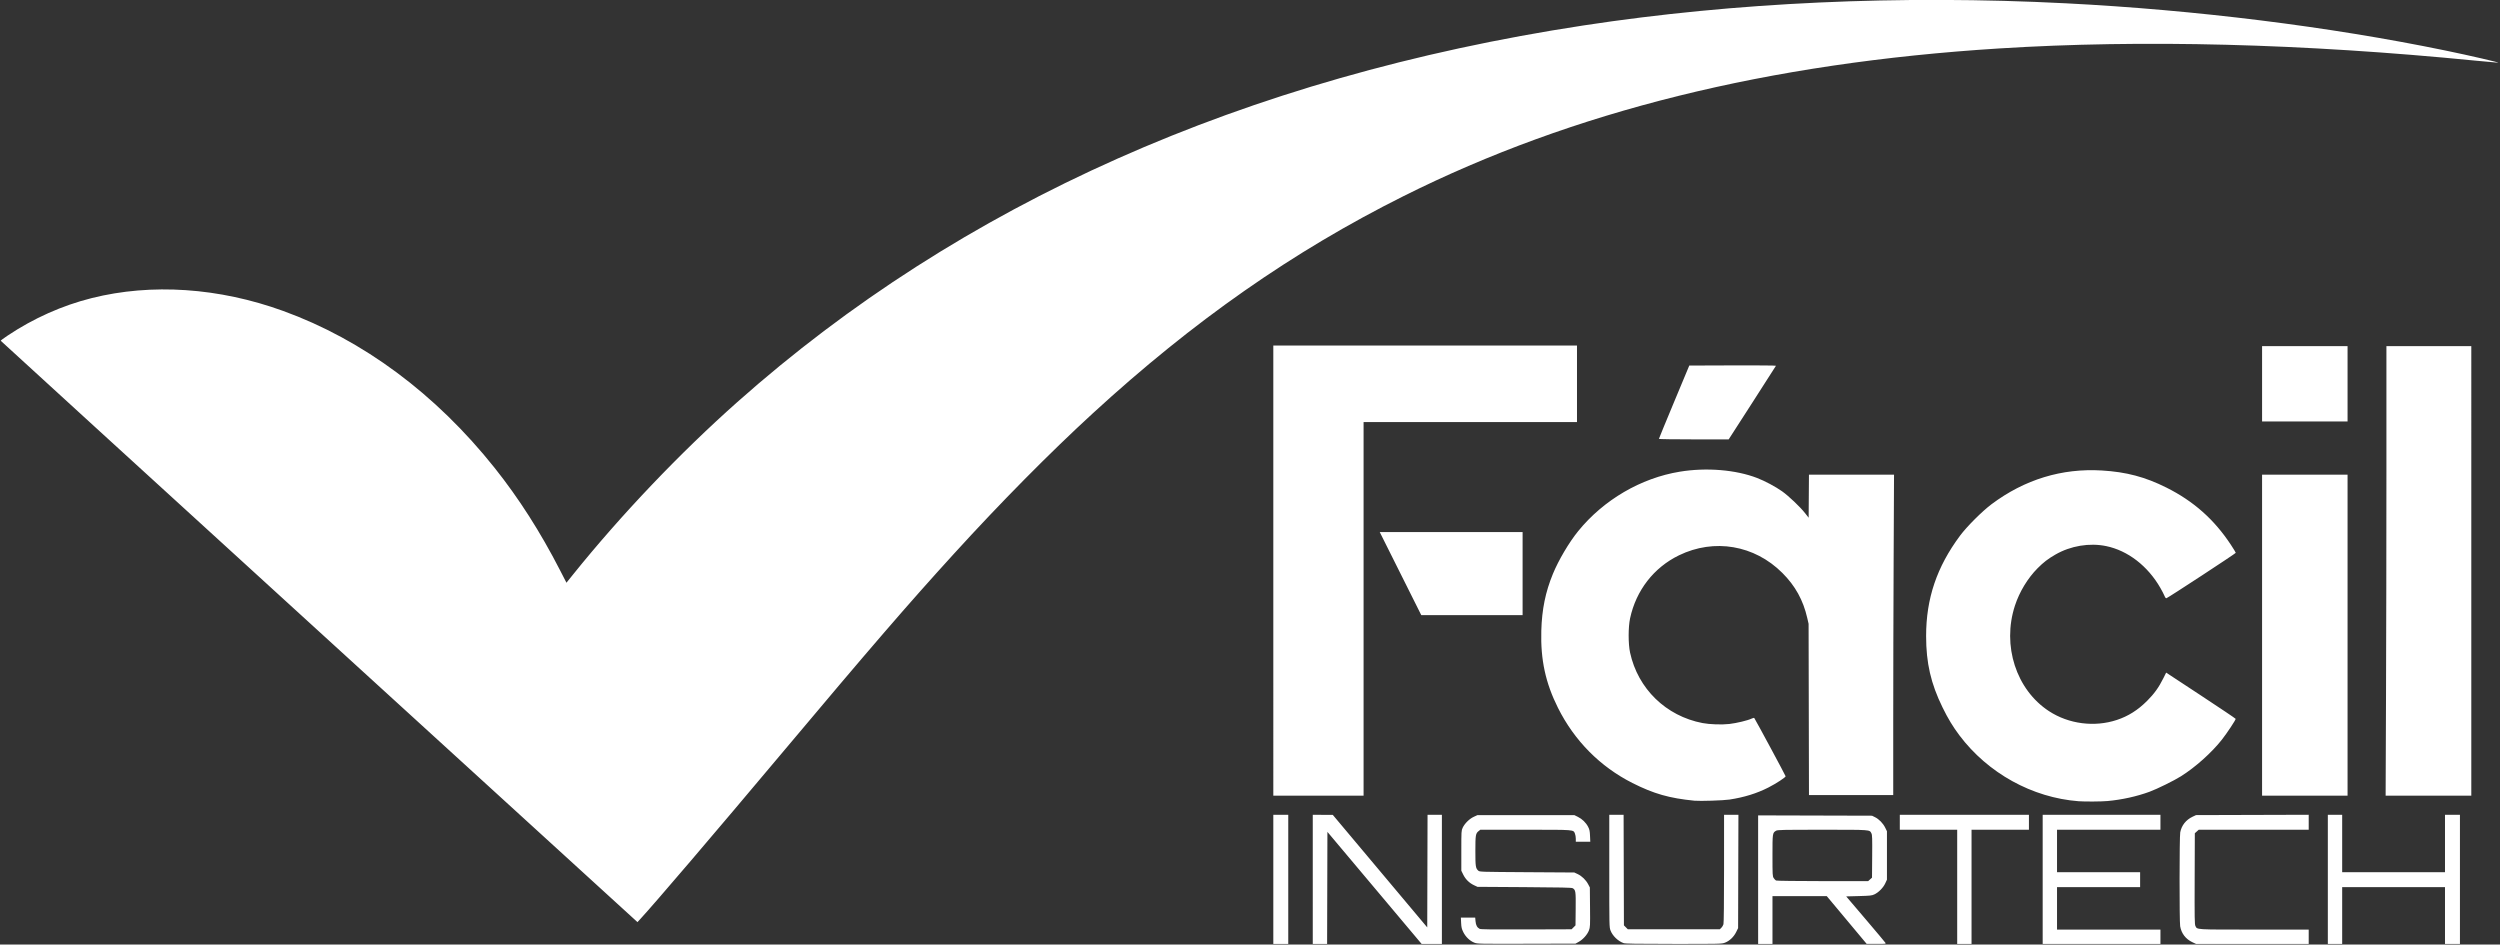<?xml version="1.0" encoding="UTF-8" standalone="no"?>
<!-- Created with Inkscape (http://www.inkscape.org/) -->

<svg
   version="1.1"
   id="svg2745"
   width="14186.29"
   height="5359.717"
   viewBox="0 0 14186.29 5359.717"
   sodipodi:docname="logo-facil-insurtech.svg"
   inkscape:version="1.2.1 (9c6d41e410, 2022-07-14)"
   xmlns:inkscape="http://www.inkscape.org/namespaces/inkscape"
   xmlns:sodipodi="http://sodipodi.sourceforge.net/DTD/sodipodi-0.dtd"
   xmlns="http://www.w3.org/2000/svg"
   xmlns:svg="http://www.w3.org/2000/svg">
  <rect x="0" y="0" width="14186.29" height="5359.717" fill="#333333" stroke="none"/>
  <defs
     id="defs2749" />
  <sodipodi:namedview
     id="namedview2747"
     pagecolor="#ffffff"
     bordercolor="#000000"
     borderopacity="0.25"
     inkscape:showpageshadow="2"
     inkscape:pageopacity="0.0"
     inkscape:pagecheckerboard="0"
     inkscape:deskcolor="#d1d1d1"
     showgrid="false"
     inkscape:zoom="0.099673699"
     inkscape:cx="7093.145"
     inkscape:cy="2683.7571"
     inkscape:window-width="1920"
     inkscape:window-height="1001"
     inkscape:window-x="-9"
     inkscape:window-y="-9"
     inkscape:window-maximized="1"
     inkscape:current-layer="g2751" />
  <g
     inkscape:groupmode="layer"
     inkscape:label="Image"
     id="g2751">
    <path
       style="fill:#ffffff;stroke-width:3.392"
       d="m 7225.442,4989.965 v -366.361 h 42.403 42.403 v 366.361 366.36 h -42.403 -42.403 z m 223.887,0 v -366.361 l 56.82,0.217 56.82,0.217 267.986,319.264 267.986,319.264 0.865,-319.481 0.865,-319.481 h 40.689 40.689 v 366.36 366.36 h -57.522 -57.522 l -267.284,-317.912 -267.284,-317.912 -0.865,317.912 -0.866,317.912 h -40.689 -40.689 V 4989.965 Z m 916.926,359.268 c -25.1,-9.707 -49.478,-32.934 -62.652,-59.695 -9.217,-18.721 -11.18,-27.018 -12.391,-52.359 l -1.44,-30.112 h 40.65 40.65 l 1.893,20.873 c 2.022,22.3 9.156,35.48 23.122,42.716 6.339,3.284 65.33,4.039 265.051,3.392 l 256.897,-0.833 11.089,-11.084 11.089,-11.085 1.001,-93.099 c 1.08,-100.464 -0.034,-108.063 -17.149,-117.847 -5.922,-3.383 -66.312,-4.715 -273.887,-6.037 l -266.29,-1.696 -19.251,-9.025 c -26.957,-12.637 -48.245,-33.48 -61.314,-60.033 l -11.024,-22.398 v -113.707 c 0,-110.53 0.21,-114.161 7.571,-129.959 11.276,-24.203 38.125,-50.748 62.911,-62.196 l 21.108,-9.75 h 274.77 274.77 l 20.169,9.903 c 24.721,12.138 45.919,32.795 58.285,56.797 7.807,15.153 9.565,23.5 10.779,51.18 l 1.45,33.074 h -41.101 -41.101 v -17.07 c 0,-9.389 -2.17,-22.262 -4.821,-28.609 -9.665,-23.131 2.572,-22.166 -281.196,-22.166 h -255.824 l -9.349,7.354 c -17.246,13.566 -18.704,22.379 -18.704,113.07 0,88.636 1.439,98.201 16.847,111.944 7.435,6.632 13.646,6.822 276.087,8.48 l 268.48,1.696 19.324,9.058 c 23.549,11.038 46.572,33.403 59.338,57.642 l 9.536,18.106 1.015,112.218 c 0.972,107.367 0.705,113.048 -6.176,131.437 -8.927,23.86 -33.718,51.654 -58.14,65.181 l -18.112,10.033 -278.163,0.712 c -271.421,0.694 -278.59,0.546 -295.795,-6.108 z m 846.633,2.409 c -31.671,-11.318 -62.615,-41.378 -74.047,-71.933 -6.846,-18.298 -6.967,-24.145 -6.967,-337.362 v -318.742 h 40.655 40.655 l 0.9,313.716 0.9,313.716 11.09,11.089 11.09,11.089 h 260.863 260.863 l 8.759,-8.229 c 4.817,-4.526 10.274,-13.685 12.127,-20.353 2.114,-7.609 3.375,-125.523 3.387,-316.577 l 0.034,-304.452 h 40.773 40.774 l -0.915,321.487 -0.915,321.487 -11.129,22.603 c -13.598,27.618 -37.806,50.455 -63.792,60.177 -18.227,6.82 -24.363,6.964 -290.719,6.818 -213.587,-0.115 -274.738,-1.092 -284.371,-4.534 z m 763.65,-360.031 v -364.715 l 323.11,0.899 323.109,0.898 16.962,8.335 c 22.758,11.185 45.731,34.825 57.872,59.553 l 9.972,20.31 v 137.385 137.385 l -9.75,21.108 c -11.51,24.919 -38.181,51.815 -62.196,62.719 -14.495,6.582 -23.985,7.584 -87.782,9.268 l -71.531,1.888 109.747,128.905 c 60.361,70.897 111.303,131.576 113.204,134.841 3.237,5.556 -0.08,5.921 -51.785,5.702 l -55.243,-0.234 -113.165,-135.455 -113.166,-135.455 h -153.972 -153.972 v 135.689 135.689 h -40.707 -40.707 z m 635.141,-1.364 11.078,-9.895 0.972,-120.635 c 0.835,-103.744 0.234,-122.062 -4.298,-130.825 -11.004,-21.28 -0.149,-20.481 -278.384,-20.481 -228.316,0 -254.138,0.545 -262.607,5.548 -20.316,12.001 -20.49,13.193 -20.476,140.841 0,110.576 0.359,117.076 6.806,127.65 3.737,6.128 10.218,12.519 14.404,14.202 4.273,1.718 120.303,3.154 264.519,3.275 l 256.908,0.214 11.078,-9.895 z m 494.471,42.121 v -323.958 h -162.827 -162.827 v -42.403 -42.403 h 366.36 366.361 v 42.403 42.403 h -162.827 -162.827 v 323.958 323.958 h -40.707 -40.706 z m 485.088,-42.403 v -366.361 h 334.134 334.135 v 42.403 42.403 h -293.428 -293.428 v 120.424 120.424 h 235.76 235.76 v 42.403 42.403 h -235.76 -235.76 v 120.424 120.424 h 293.428 293.428 v 40.707 40.707 h -334.135 -334.134 z m 848.929,356.337 c -37.608,-17.792 -62.201,-50.138 -68.812,-90.507 -4.672,-28.53 -4.323,-506.614 0.389,-532.345 7.197,-39.304 32.527,-71.395 70.349,-89.125 l 19.251,-9.025 319.717,-0.947 319.718,-0.948 v 42.502 42.502 h -312.032 -312.031 l -11.078,9.898 -11.078,9.898 -0.911,258.136 c -0.8,226.656 -0.275,259.364 4.298,268.207 11.045,21.359 -5.288,20.363 333.97,20.363 h 308.862 v 40.707 40.707 h -319.718 -319.717 z m 769.163,-356.337 v -366.361 h 40.707 40.706 v 162.827 162.827 h 291.732 291.731 v -162.827 -162.827 h 42.403 42.403 v 366.361 366.36 h -42.403 -42.403 v -161.131 -161.131 h -291.731 -291.732 v 161.131 161.131 h -40.706 -40.707 z M 1811.223,3584.309 C 817.849,2677.758 4.656,1934.945 4.127,1933.613 c -0.529,-1.331 16.636,-14.189 38.145,-28.573 147.841,-98.873 310.718,-171.578 478.435,-213.566 339.471,-84.986 721.59,-59.301 1086.307,73.02 452.775,164.269 865.39,470.531 1199.879,890.607 137.271,172.395 258.836,362.636 370.545,579.878 l 36.884,71.729 37.221,-46.254 C 3525.85,2919.579 3857.163,2571.744 4184.311,2281.171 5451.428,1155.717 7066.403,437.018 8986.007,144.311 9845.588,13.24 10778.422,-29.529 11723.534,18.802 c 735.67,37.621 1493.083,131.805 2151.399,267.526 140.214,28.907 312.347,68.726 300.369,69.483 -3.246,0.205 -59.726,-4.94 -125.513,-11.433 -985.385,-97.257 -1893.524,-120.562 -2706.185,-69.447 -1310.088,82.402 -2416.662,356.781 -3378.913,837.814 -627.432,313.656 -1192.76,708.826 -1763.654,1232.811 -246.485,226.232 -519.742,502.604 -788.464,797.455 -259.189,284.389 -473.368,532.623 -978.932,1134.586 -387.545,461.439 -714.737,844.711 -802.191,939.684 l -14.091,15.303 z m 9983.548,962.294 c -263.31,-20.477 -513.894,-158.969 -675.696,-373.441 -36.737,-48.696 -65.071,-95.505 -95.919,-158.463 -66.516,-135.756 -93.403,-252.444 -93.403,-405.371 0,-213.179 60.598,-392.337 192.76,-569.894 38.437,-51.638 125.704,-138.77 178.689,-178.412 187.358,-140.175 399.162,-204.901 625.801,-191.242 139.198,8.389 245.351,36.502 366.425,97.039 153.731,76.866 270.794,180.66 365.276,323.873 15.522,23.528 28.222,44.358 28.222,46.289 0,3.655 -384.266,255.267 -393.394,257.589 -3.51,0.893 -7.168,-3.53 -11.287,-13.652 -3.353,-8.235 -13.817,-28.439 -23.254,-44.899 -71.234,-124.233 -184.366,-211.546 -307.174,-237.072 -94.915,-19.729 -202.029,-1.869 -288.539,48.109 -42.032,24.282 -67.004,43.458 -100.831,77.426 -56.03,56.265 -103.06,133.85 -128.633,212.204 -74.054,226.903 6.9,477.322 193.659,599.058 111.741,72.837 257.545,91.702 384.4,49.739 64.707,-21.405 118.92,-55.54 171.514,-107.993 40.737,-40.628 66.853,-76.929 92.575,-128.676 l 15.916,-32.021 196.847,129.483 c 108.266,71.215 197.164,131.009 197.552,132.875 1.118,5.386 -49.312,81.528 -78.635,118.728 -57.593,73.063 -149.095,154.945 -231.105,206.808 -39.073,24.71 -136.094,72.503 -179.313,88.33 -72.451,26.533 -155.842,44.936 -237.931,52.509 -34.633,3.195 -129.31,3.814 -164.522,1.076 z m -2179.506,-3.024 c -142.339,-13.999 -230.692,-39.189 -351.841,-100.311 -183.25,-92.453 -329.404,-239.999 -422.846,-426.872 -70.553,-141.098 -98.976,-272.694 -94.423,-437.181 3.349,-121.021 23.493,-219.781 65.816,-322.678 32.295,-78.519 91.676,-178.929 143.534,-242.711 144.31,-177.492 355.842,-301.162 576.886,-337.27 150.983,-24.663 316.705,-11.096 438.769,35.922 43.759,16.855 103.989,48.981 140.987,75.201 37.885,26.848 102.953,88.718 131.108,124.665 l 19.926,25.442 0.891,-122.179 0.89,-122.179 h 241.367 241.367 l -2.256,491.025 c -1.241,270.064 -2.257,679.166 -2.257,909.117 v 418.092 h -239.052 -239.053 l -1.081,-485.936 -1.082,-485.936 -7.533,-32.901 c -23.222,-101.431 -67.92,-182.339 -141.238,-255.657 -158.334,-158.334 -386.794,-197.271 -586.793,-100.009 -142.779,69.435 -243.271,198.93 -277.353,357.398 -10.786,50.15 -10.823,145.168 -0.075,194.635 44.577,205.183 203.664,359.861 411.14,399.747 40.395,7.766 109.94,10.115 152.602,5.155 40.797,-4.743 104.094,-19.942 124.886,-29.987 7.825,-3.781 15.063,-5.524 16.084,-3.873 14.043,22.723 177.948,327.277 177.948,330.649 0,6.269 -54.219,41.596 -98.221,63.996 -65.408,33.298 -137.213,55.5 -220.648,68.222 -33.935,5.175 -167.243,9.484 -198.445,6.415 z M 7225.442,3237.88 V 1960.707 h 861.625 861.625 v 217.102 217.102 H 8343.18 7737.668 V 3454.982 4515.053 h -256.113 -256.113 z m 5610.742,366.361 v -910.813 h 242.544 242.544 v 910.813 910.813 h -242.544 -242.544 z m 703.324,343.463 c 1.241,-312.042 2.257,-886.007 2.258,-1275.477 v -708.127 h 240.848 240.848 V 3239.576 4515.053 h -243.106 -243.106 z M 7947.13,3254.841 7829.265,3019.081 h 405.368 405.368 v 235.76 235.76 h -287.503 -287.502 z m 1466.298,-764.365 c 0,-1.545 38.794,-95.807 86.209,-209.47 l 86.209,-206.66 246.519,-0.87 c 135.586,-0.479 246.007,0.425 245.381,2.008 -0.626,1.583 -61.252,96.236 -134.724,210.34 l -133.586,207.462 H 9611.432 c -108.902,0 -198.004,-1.264 -198.004,-2.81 z m 3422.756,-312.667 v -213.71 h 242.544 242.544 v 213.71 213.71 h -242.544 -242.544 z"
       id="path2757" />
  </g>
</svg>
